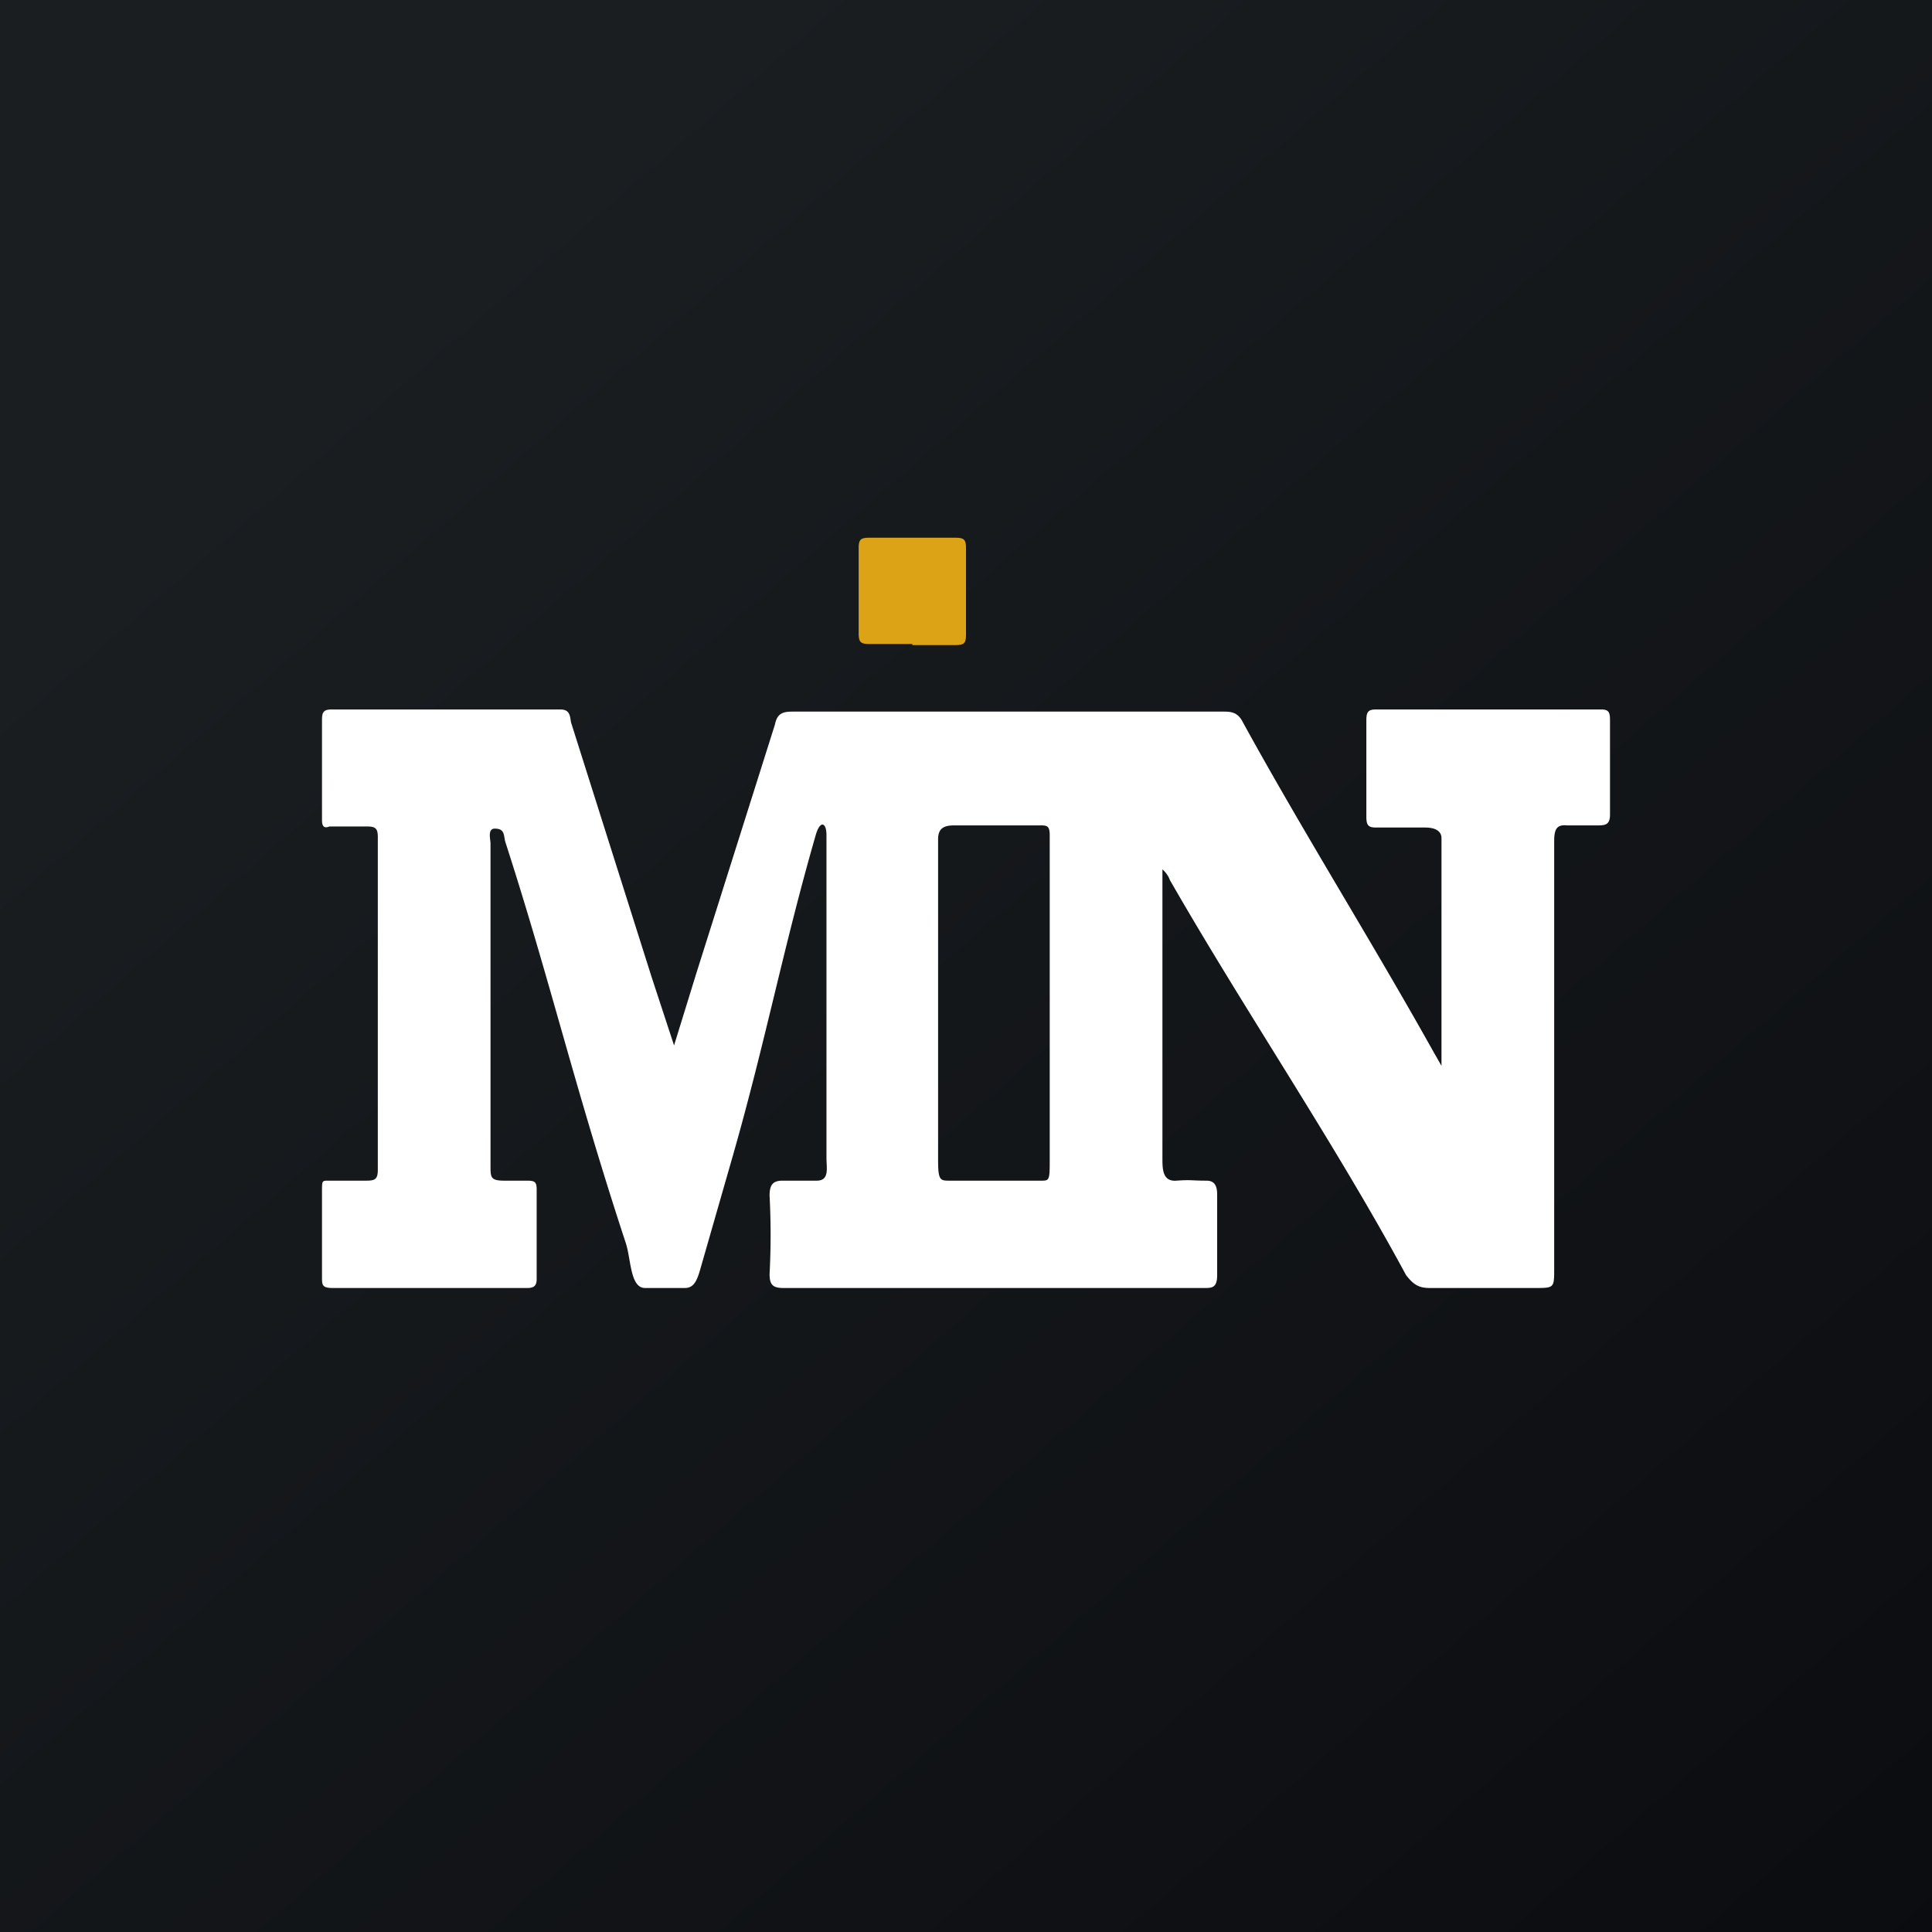 <!-- by TradingView --><svg width="18" height="18" viewBox="0 0 18 18" xmlns="http://www.w3.org/2000/svg"><rect x="0" y="0" width="18" height="18" fill="#808080" stroke="none"/><path fill="url(#a)" d="M0 0h18v18H0z"/><path d="m6.28 9.74.21-.68.73-2.31c.02-.1.07-.12.16-.12h4.03c.08 0 .13.02.17.1.56 1.02 1.2 2.04 1.77 3.06l.08.14V7.81c0-.08-.08-.1-.15-.1h-.46c-.07 0-.09-.02-.09-.1v-.9c0-.08.02-.1.09-.1h2.1c.07 0 .08.03.08.1v.88c0 .09-.04.1-.11.1h-.29c-.1-.01-.12.04-.12.15v3.98c0 .18 0 .18-.18.18h-.98c-.1 0-.15-.03-.22-.12-.67-1.24-1.5-2.46-2.2-3.68a.24.24 0 0 0-.07-.1v2.69c0 .1 0 .22.13.21.14-.01.14 0 .28 0 .07 0 .1.04.1.13v.75c0 .12-.05.12-.12.12H7.3c-.1 0-.13-.03-.13-.13a7 7 0 0 0 0-.73c0-.1.03-.14.12-.14h.32c.12 0 .09-.12.09-.21V7.78c0-.12-.06-.14-.1 0-.3 1.04-.47 1.93-.77 2.98l-.31 1.08c-.03.1-.06.16-.14.16h-.37c-.14 0-.13-.27-.18-.42-.48-1.46-.7-2.43-1.12-3.73-.02-.06 0-.13-.1-.13-.07 0-.04.1-.04.14v3c0 .11 0 .14.13.14h.21c.07 0 .09.01.09.08v.84c0 .07-.04.08-.09.08H3.1C3 12 3 11.97 3 11.9v-.8c0-.1 0-.1.06-.1h.35c.08 0 .11-.01.11-.1V7.8c0-.08-.02-.1-.1-.1h-.35c-.05.02-.07 0-.07-.06v-.93c0-.07.01-.1.09-.1h2.13c.09 0 .09.06.1.12l.75 2.37.21.64Zm2.46 1.07c0 .19.02.19.11.19h.85c.07 0 .08 0 .08-.16V7.78c0-.09-.03-.09-.09-.09h-.8c-.1 0-.15.03-.15.13v3Z" fill="#fff"/><path d="M8.5 6h-.4c-.07 0-.1-.01-.1-.09V5.1c0-.07.02-.09.09-.09h.82c.07 0 .09.02.09.09v.82c0 .07-.02.09-.09.09H8.5Z" fill="#DCA316"/><defs><linearGradient id="a" x1="3.35" y1="3.12" x2="21.9" y2="24.43" gradientUnits="userSpaceOnUse"><stop stop-color="#1A1E21"/><stop offset="1" stop-color="#06060A"/></linearGradient></defs></svg>